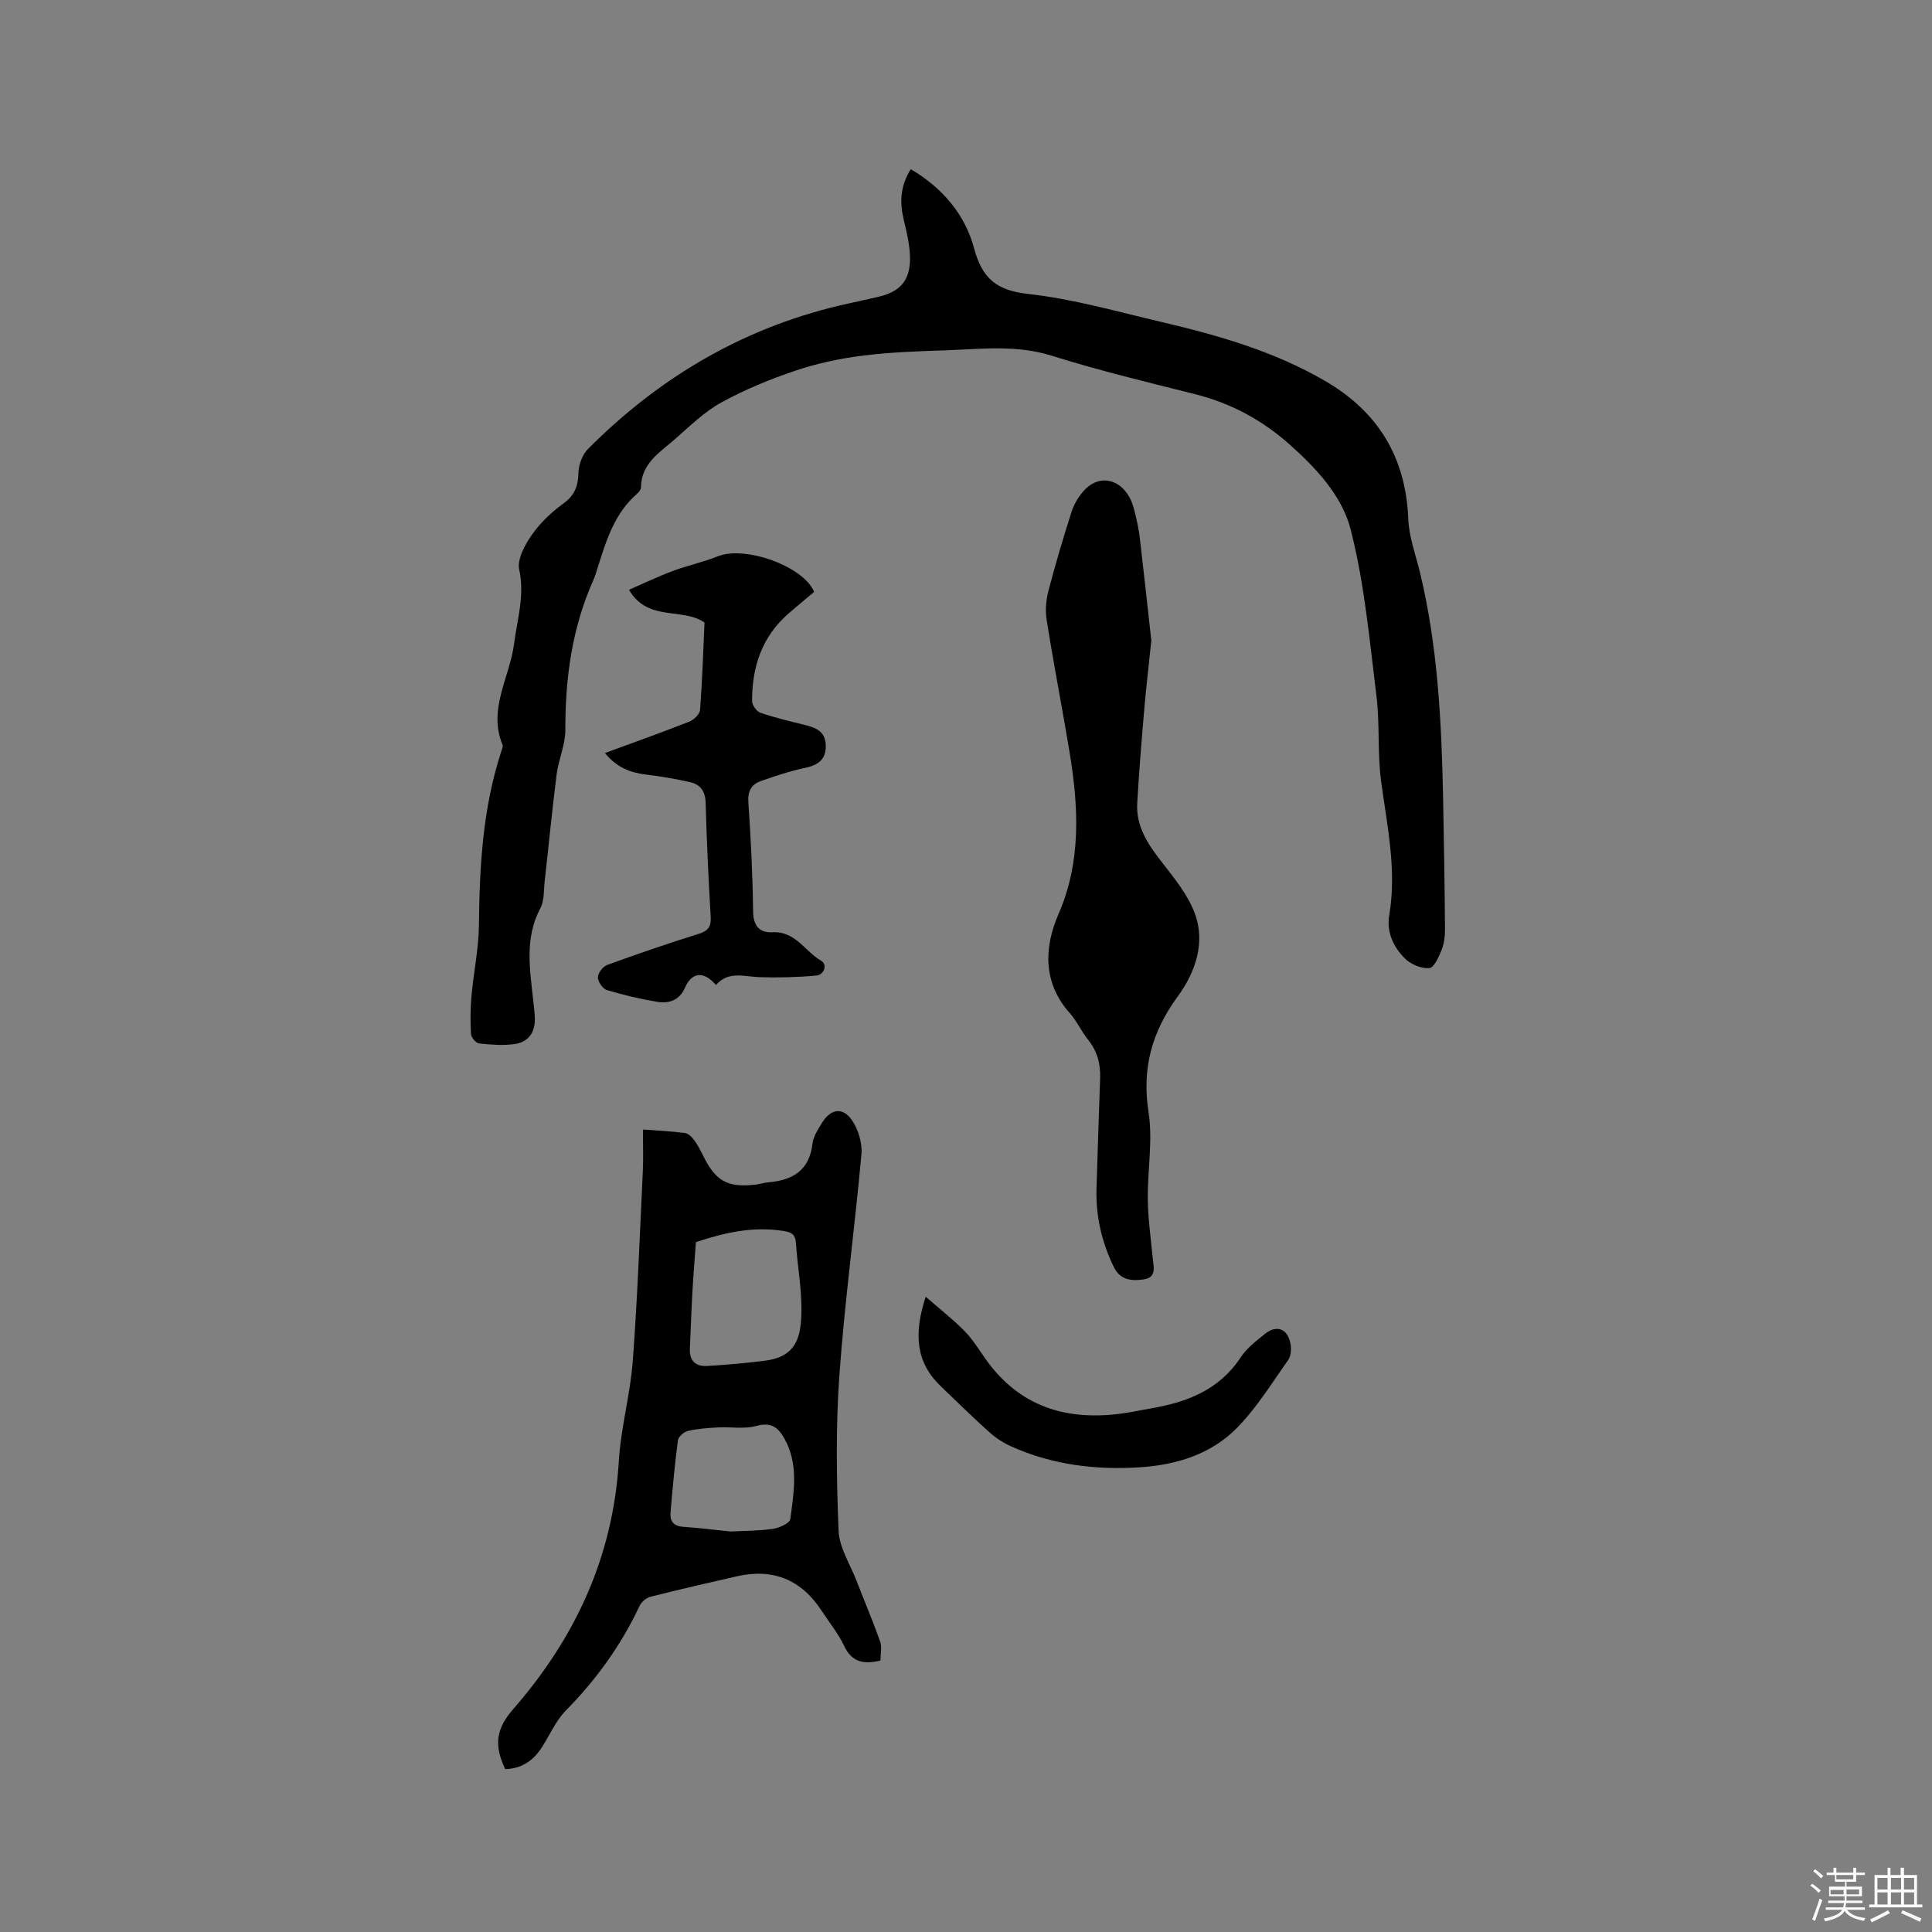 <svg enable-background="new 0 0 400 400" viewBox="0 0 400 400" xmlns="http://www.w3.org/2000/svg"><rect x="0" y="0" width="400" height="400" fill="#808080" stroke="none"/><path d="m374.8 390.4.4-.4c.7.5 1.3 1 1.8 1.4l-.5.5c-.5-.6-1.1-1.1-1.7-1.5zm1 7.3-.6-.3c.5-1.4 1.1-2.8 1.5-4.3.2.1.4.2.6.3-.5 1.3-1 2.8-1.5 4.3zm-.4-10.3.4-.4c.4.3 1 .8 1.7 1.4l-.5.5c-.4-.5-1-1-1.6-1.5zm2.5.3h1.7v-1h.6v1h3.5v-1h.6v1h1.8v.5h-1.8v1.4h-2v1h3.2v2h-3.2v.9h3.3v.5h-3.4c0 .3-.1.6-.1.9h4v.5h-3.7c.7.9 1.9 1.5 3.8 1.7-.1.2-.2.4-.3.6-2.1-.4-3.5-1.1-4-2.1-.4 1-1.8 1.7-4 2.2-.1-.2-.2-.4-.3-.6 2.1-.4 3.4-1 3.8-1.8h-3.4v-.5h3.6c.1-.3.1-.6.2-.9h-3.3v-.5h3.4c0-.3 0-.6 0-.9h-3.2v-2h3.3v-1h-2.1v-1.4h-1.7v-.5zm1.1 3.5v1h2.7c0-.3 0-.4 0-.4 0-.1 0-.2 0-.2 0-.1 0-.2 0-.3h-2.7zm1.2-3v.9h3.5v-.9zm4.7 3h-2.6v.6.4h2.6z" fill="#fbfafc"/><path d="m393.6 386.7h.6v1.5h2.7v6.1h1.1v.6h-11v-.6h1.1v-6.1h2.7v-1.5h.6v1.5h2.1v-1.5zm-2.7 8.8.4.6c-1.2.6-2.5 1.3-3.8 1.9-.1-.2-.2-.4-.3-.6 1.2-.6 2.5-1.2 3.7-1.9zm-2.2-6.7v2.4h2.1v-2.4zm0 3v2.5h2.1v-2.5zm2.8-3v2.4h2.1v-2.4zm0 3v2.5h2.1v-2.5zm6 6.1c-1.4-.7-2.7-1.3-3.9-1.8l.3-.6c1.5.6 2.7 1.2 3.9 1.7zm-1.2-9.1h-2.1v2.4h2.1zm-2.1 3v2.5h2.1v-2.5z" fill="#fbfafc"/><g fill="#010000"><path d="m188.56 35.02c6.61 3.91 11.24 9.4 13.11 16.38 1.69 6.31 4.67 8.73 11.26 9.47 9.28 1.03 18.39 3.65 27.53 5.79 11.78 2.76 23.39 6.09 33.94 12.24 10.92 6.36 16.67 15.79 17.17 28.56.15 3.73 1.54 7.41 2.43 11.1 3.7 15.36 4.46 31.02 4.78 46.72.18 9 .32 18.01.39 27.02.01 1.46-.16 3.03-.7 4.37-.57 1.44-1.58 3.69-2.55 3.77-1.63.13-3.79-.76-5-1.95-2.38-2.35-3.89-5.47-3.3-8.94 1.6-9.41-.43-18.54-1.67-27.77-.79-5.86-.25-11.89-.98-17.76-1.43-11.55-2.47-23.26-5.35-34.47-1.77-6.9-7.12-12.64-12.68-17.58-5.66-5.02-12.07-8.48-19.43-10.34-9.96-2.51-19.97-4.9-29.75-7.98-7.36-2.32-14.66-1.37-22.01-1.12-5.72.19-11.46.39-17.12 1.1-4.67.59-9.37 1.57-13.82 3.07-5.3 1.78-10.56 3.93-15.45 6.62-3.55 1.95-6.56 4.93-9.65 7.63-3.12 2.73-6.98 5.02-7 9.99 0 .44-.46.98-.84 1.31-4.64 4.03-6.34 9.63-8.1 15.19-.29.91-.55 1.83-.94 2.7-4.39 9.85-5.81 20.22-5.78 30.93.01 3.1-1.41 6.17-1.81 9.3-.94 7.35-1.64 14.73-2.47 22.09-.21 1.88-.06 4.01-.9 5.59-3.34 6.29-2.13 12.78-1.45 19.3.12 1.16.28 2.32.31 3.48.09 2.99-1.39 4.98-4.31 5.35-2.37.3-4.84.12-7.23-.15-.65-.07-1.62-1.22-1.67-1.93-.16-2.6-.14-5.24.09-7.84.44-4.93 1.5-9.84 1.55-14.76.12-12.13.79-24.13 4.57-35.77.16-.5.47-1.13.31-1.53-3.05-7.41 1.5-13.95 2.39-20.9.66-5.1 2.24-10 1.07-15.37-.47-2.14 1.17-5.12 2.61-7.19 1.72-2.48 4.04-4.68 6.49-6.46 2.34-1.7 3.1-3.58 3.16-6.35.04-1.7.8-3.8 1.98-4.98 15.15-15.21 33.03-25.6 54.14-30.16 1.97-.42 3.93-.88 5.89-1.32 4.57-1.03 6.69-3.37 6.64-8.09-.03-2.6-.67-5.22-1.28-7.78-.87-3.59-.81-6.94 1.43-10.58z"/><path d="m182.29 343.79c-3.49.86-5.94.34-7.53-3.04-1.21-2.56-3.06-4.82-4.62-7.22-4.22-6.48-10.09-8.89-17.6-7.17-5.97 1.37-11.95 2.73-17.89 4.24-.86.22-1.84 1.05-2.22 1.86-3.82 8.14-8.97 15.28-15.28 21.69-2.1 2.14-3.34 5.12-5.01 7.69-1.78 2.73-4.22 4.37-7.55 4.43-2.41-5.11-1.82-8.41 1.69-12.45 12.84-14.72 20.65-31.53 21.84-51.3.42-6.95 2.37-13.8 2.89-20.74.98-13.09 1.45-26.22 2.08-39.33.13-2.73.02-5.47.02-8.59 3.26.24 5.98.36 8.67.71.7.09 1.45.81 1.91 1.44.75 1.01 1.34 2.16 1.9 3.29 2.59 5.27 5.06 6.64 10.94 5.95.84-.1 1.66-.39 2.5-.46 5.04-.42 8.56-2.43 9.19-8.03.17-1.49 1.15-2.95 1.97-4.29 1.79-2.93 4.31-3.33 6.22-.51 1.3 1.93 2.15 4.73 1.94 7.02-1.38 15.29-3.48 30.53-4.57 45.84-.76 10.66-.59 21.41-.16 32.1.14 3.49 2.38 6.92 3.71 10.35 1.63 4.21 3.4 8.37 4.91 12.63.38 1.1.05 2.47.05 3.89zm-38.21-86.62c-.26 3.64-.55 7.11-.74 10.59-.21 3.81-.32 7.62-.51 11.42-.13 2.55 1.21 3.77 3.59 3.63 3.99-.24 7.98-.59 11.95-1.09 6.61-.84 7.55-4.98 7.56-10.71.01-4.54-.84-9.07-1.14-13.62-.13-1.93-.99-2.29-2.76-2.56-6.17-.94-11.99.35-17.95 2.34zm7.22 59.91c2.86-.15 5.84-.13 8.75-.55 1.31-.19 3.46-1.17 3.57-2.01.74-5.61 1.79-11.31-1.23-16.7-1.35-2.41-2.82-3.41-5.83-2.59-2.46.68-5.24.16-7.87.3-2.09.11-4.21.26-6.23.72-.83.19-2 1.19-2.1 1.94-.66 5.01-1.13 10.05-1.54 15.09-.14 1.71.72 2.7 2.61 2.83 3.26.22 6.51.63 9.87.97z"/><path d="m238.37 132.64c-.52 5.02-1.06 9.53-1.45 14.06-.56 6.52-1.09 13.04-1.47 19.58-.27 4.74 2.14 8.42 4.95 12.03 2.63 3.39 5.51 6.87 6.97 10.8 2.28 6.1.06 12.27-3.49 17.13-5.4 7.39-7.51 14.91-6.08 24.05.91 5.86-.24 12.02-.16 18.04.05 4 .62 7.99 1 11.98.18 1.88.93 4.15-1.82 4.57-2.38.36-4.86.24-6.21-2.54-2.5-5.15-3.76-10.55-3.59-16.27.23-7.62.49-15.24.75-22.85.1-2.96-.6-5.6-2.51-7.97-1.39-1.73-2.3-3.85-3.77-5.49-5.66-6.33-5.3-13.71-2.33-20.53 4.81-11.04 4.09-22.5 2.29-33.45-1.5-9.11-3.31-18.27-4.75-27.44-.3-1.91-.15-4.02.34-5.9 1.44-5.53 3.07-11.01 4.8-16.45.49-1.54 1.4-3.07 2.47-4.3 2.97-3.42 7.32-2.8 9.57 1.33.65 1.18.96 2.57 1.28 3.9.37 1.54.67 3.11.85 4.68.84 7.16 1.61 14.31 2.36 21.04z"/><path d="m125.25 155.91c6.01-2.21 11.78-4.27 17.47-6.51.94-.37 2.16-1.55 2.22-2.43.46-6.01.65-12.05.92-18.09-4.68-3.19-11.71-.08-15.64-6.77 3.09-1.34 6.03-2.76 9.08-3.9s6.29-1.81 9.31-3.03c5.6-2.27 17.71 2.01 19.95 7.36-1.73 1.46-3.52 2.94-5.27 4.45-5.53 4.79-7.6 11.07-7.58 18.14 0 .84.92 2.16 1.7 2.43 2.88 1 5.88 1.7 8.85 2.44 2.35.58 4.6 1.2 4.7 4.25.11 3-1.56 4.16-4.31 4.74-3.09.65-6.11 1.67-9.1 2.71-1.99.7-2.77 2.09-2.61 4.44.52 7.5.89 15.03.98 22.54.04 3.03 1.32 4.47 4.02 4.33 4.75-.25 6.73 3.98 10.1 5.93 1.29.75.65 2.88-1.06 3.04-3.83.36-7.71.44-11.56.34-3.23-.08-6.57-1.4-9.19 1.61-2.54-2.94-4.99-2.69-6.41.56-1.13 2.6-3.29 3.33-5.72 2.93-3.54-.58-7.05-1.41-10.48-2.45-.85-.26-1.84-1.73-1.83-2.64.01-.88 1.04-2.23 1.93-2.55 6.26-2.28 12.56-4.45 18.92-6.43 2-.62 2.62-1.51 2.5-3.57-.46-7.83-.83-15.66-1.04-23.5-.06-2.42-1.05-3.87-3.25-4.35-2.97-.66-5.99-1.2-9.01-1.55-3.28-.39-6.13-1.44-8.59-4.47z"/><path d="m191.66 268.47c3.09 2.7 5.71 4.74 8.02 7.09 1.62 1.64 2.88 3.66 4.21 5.58 7.12 10.23 17.1 13.18 28.94 11.43 1.78-.26 3.54-.65 5.32-.95 7.49-1.27 14.21-3.78 18.68-10.54 1.25-1.9 3.18-3.4 4.99-4.86 2.5-2.03 4.8-1.15 5.37 2.05.19 1.07.09 2.5-.5 3.33-3.42 4.82-6.56 9.96-10.68 14.12-5.31 5.37-12.45 7.57-19.91 8.06-9.19.6-18.2-.48-26.7-4.3-1.61-.72-3.17-1.71-4.48-2.88-3.47-3.11-6.8-6.38-10.16-9.61-5.15-4.94-5.62-10.81-3.1-18.52z"/></g></svg>